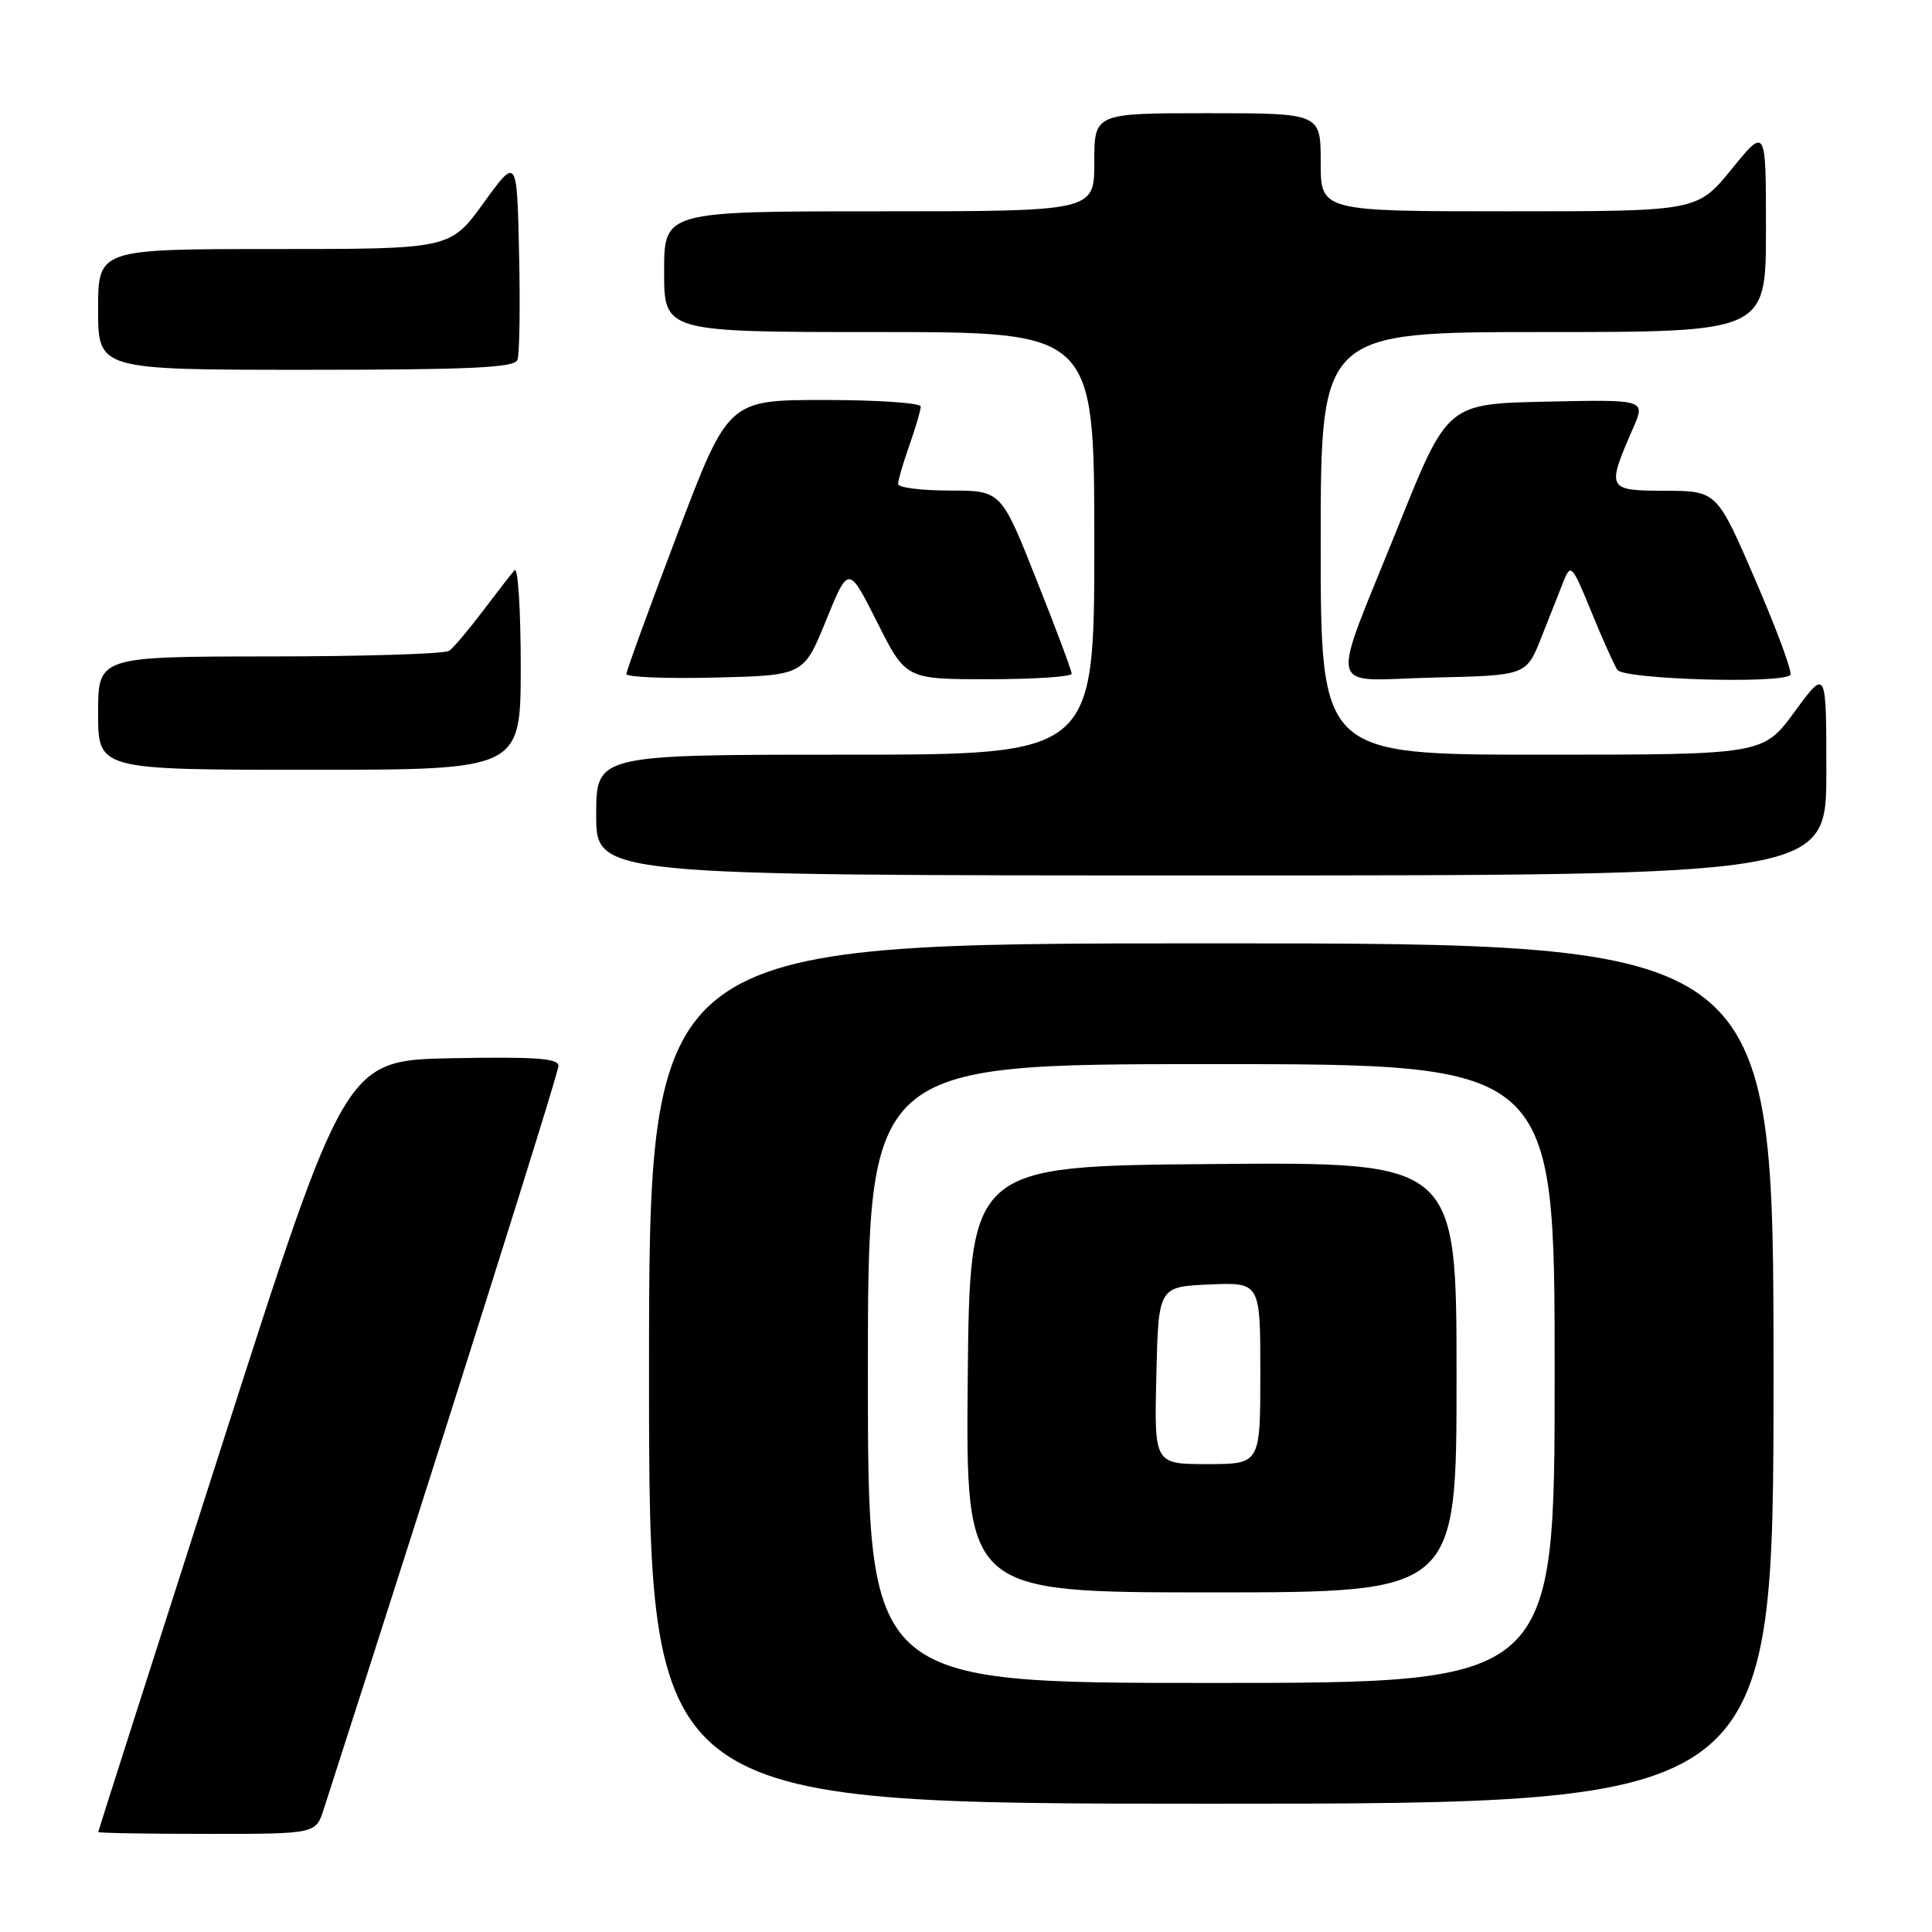 <?xml version="1.0" encoding="UTF-8" standalone="no"?>
<!DOCTYPE svg PUBLIC "-//W3C//DTD SVG 1.1//EN" "http://www.w3.org/Graphics/SVG/1.1/DTD/svg11.dtd" >
<svg xmlns="http://www.w3.org/2000/svg" xmlns:xlink="http://www.w3.org/1999/xlink" version="1.1" viewBox="0 0 256 256">
 <g >
 <path fill="currentColor"
d=" M 42.89 239.75 C 59.08 189.49 74.00 142.23 74.00 141.23 C 74.00 140.23 70.88 140.01 59.88 140.22 C 45.76 140.50 45.76 140.50 29.40 191.50 C 20.40 219.55 13.02 242.61 13.02 242.75 C 13.01 242.89 19.49 243.00 27.42 243.00 C 41.84 243.00 41.84 243.00 42.89 239.75 Z  M 235.00 182.00 C 235.00 125.00 235.00 125.00 160.50 125.00 C 86.00 125.00 86.00 125.00 86.00 182.00 C 86.00 239.00 86.00 239.00 160.50 239.00 C 235.00 239.00 235.00 239.00 235.00 182.00 Z  M 242.00 102.29 C 242.00 88.58 242.00 88.58 237.81 94.29 C 233.62 100.00 233.62 100.00 204.31 100.00 C 175.00 100.00 175.00 100.00 175.00 72.00 C 175.00 44.00 175.00 44.00 204.50 44.00 C 234.00 44.00 234.00 44.00 234.00 30.41 C 234.00 16.82 234.00 16.82 229.45 22.41 C 224.89 28.00 224.89 28.00 199.95 28.00 C 175.00 28.00 175.00 28.00 175.00 21.50 C 175.00 15.00 175.00 15.00 160.00 15.00 C 145.00 15.00 145.00 15.00 145.00 21.50 C 145.00 28.00 145.00 28.00 116.50 28.00 C 88.00 28.00 88.00 28.00 88.00 36.00 C 88.00 44.00 88.00 44.00 116.50 44.00 C 145.00 44.00 145.00 44.00 145.00 72.00 C 145.00 100.00 145.00 100.00 112.00 100.00 C 79.00 100.00 79.00 100.00 79.00 108.00 C 79.00 116.00 79.00 116.00 160.50 116.00 C 242.00 116.00 242.00 116.00 242.00 102.29 Z  M 69.00 88.30 C 69.00 80.76 68.63 75.03 68.18 75.55 C 67.73 76.07 65.82 78.53 63.95 81.00 C 62.08 83.47 60.09 85.83 59.53 86.23 C 58.96 86.64 48.26 86.98 35.75 86.98 C 13.00 87.00 13.00 87.00 13.00 94.50 C 13.00 102.00 13.00 102.00 41.00 102.00 C 69.00 102.00 69.00 102.00 69.00 88.30 Z  M 109.46 82.20 C 112.43 74.90 112.43 74.90 116.23 82.45 C 120.02 90.00 120.02 90.00 131.01 90.00 C 137.06 90.00 142.00 89.67 142.00 89.27 C 142.00 88.86 139.90 83.24 137.32 76.77 C 132.65 65.00 132.65 65.00 125.82 65.00 C 122.07 65.00 119.00 64.61 119.00 64.13 C 119.00 63.64 119.67 61.34 120.50 59.00 C 121.32 56.66 122.00 54.36 122.00 53.87 C 122.00 53.39 116.26 53.00 109.25 53.00 C 96.50 53.00 96.50 53.00 89.75 70.78 C 86.04 80.56 83.00 88.90 83.00 89.31 C 83.00 89.73 88.28 89.94 94.74 89.78 C 106.49 89.50 106.49 89.50 109.46 82.20 Z  M 204.22 84.50 C 205.31 81.75 206.65 78.38 207.19 77.00 C 208.13 74.64 208.33 74.87 210.84 81.01 C 212.30 84.59 213.86 88.08 214.31 88.76 C 215.13 90.02 236.03 90.64 237.23 89.44 C 237.54 89.13 235.47 83.52 232.64 76.96 C 227.50 65.05 227.50 65.05 220.63 65.03 C 212.91 65.00 212.85 64.87 216.40 56.72 C 218.05 52.94 218.05 52.94 204.93 53.22 C 191.80 53.50 191.80 53.50 185.37 69.50 C 176.08 92.61 175.51 90.12 190.00 89.78 C 202.24 89.50 202.24 89.50 204.22 84.50 Z  M 68.56 47.70 C 68.84 46.98 68.94 40.63 68.78 33.59 C 68.50 20.78 68.50 20.78 64.08 26.89 C 59.65 33.00 59.65 33.00 36.33 33.00 C 13.00 33.00 13.00 33.00 13.00 41.00 C 13.00 49.00 13.00 49.00 40.53 49.00 C 62.23 49.00 68.17 48.72 68.56 47.70 Z  M 115.00 182.00 C 115.00 141.00 115.00 141.00 160.50 141.00 C 206.00 141.00 206.00 141.00 206.00 182.00 C 206.00 223.00 206.00 223.00 160.50 223.00 C 115.00 223.00 115.00 223.00 115.00 182.00 Z  M 193.00 182.49 C 193.00 153.97 193.00 153.97 160.75 154.24 C 128.50 154.50 128.50 154.50 128.23 182.75 C 127.97 211.00 127.97 211.00 160.48 211.00 C 193.00 211.00 193.00 211.00 193.00 182.49 Z  M 153.22 182.25 C 153.50 170.50 153.50 170.50 160.25 170.20 C 167.00 169.91 167.00 169.91 167.00 181.95 C 167.00 194.00 167.00 194.00 159.97 194.00 C 152.94 194.00 152.94 194.00 153.22 182.25 Z "/>
</g>
</svg>